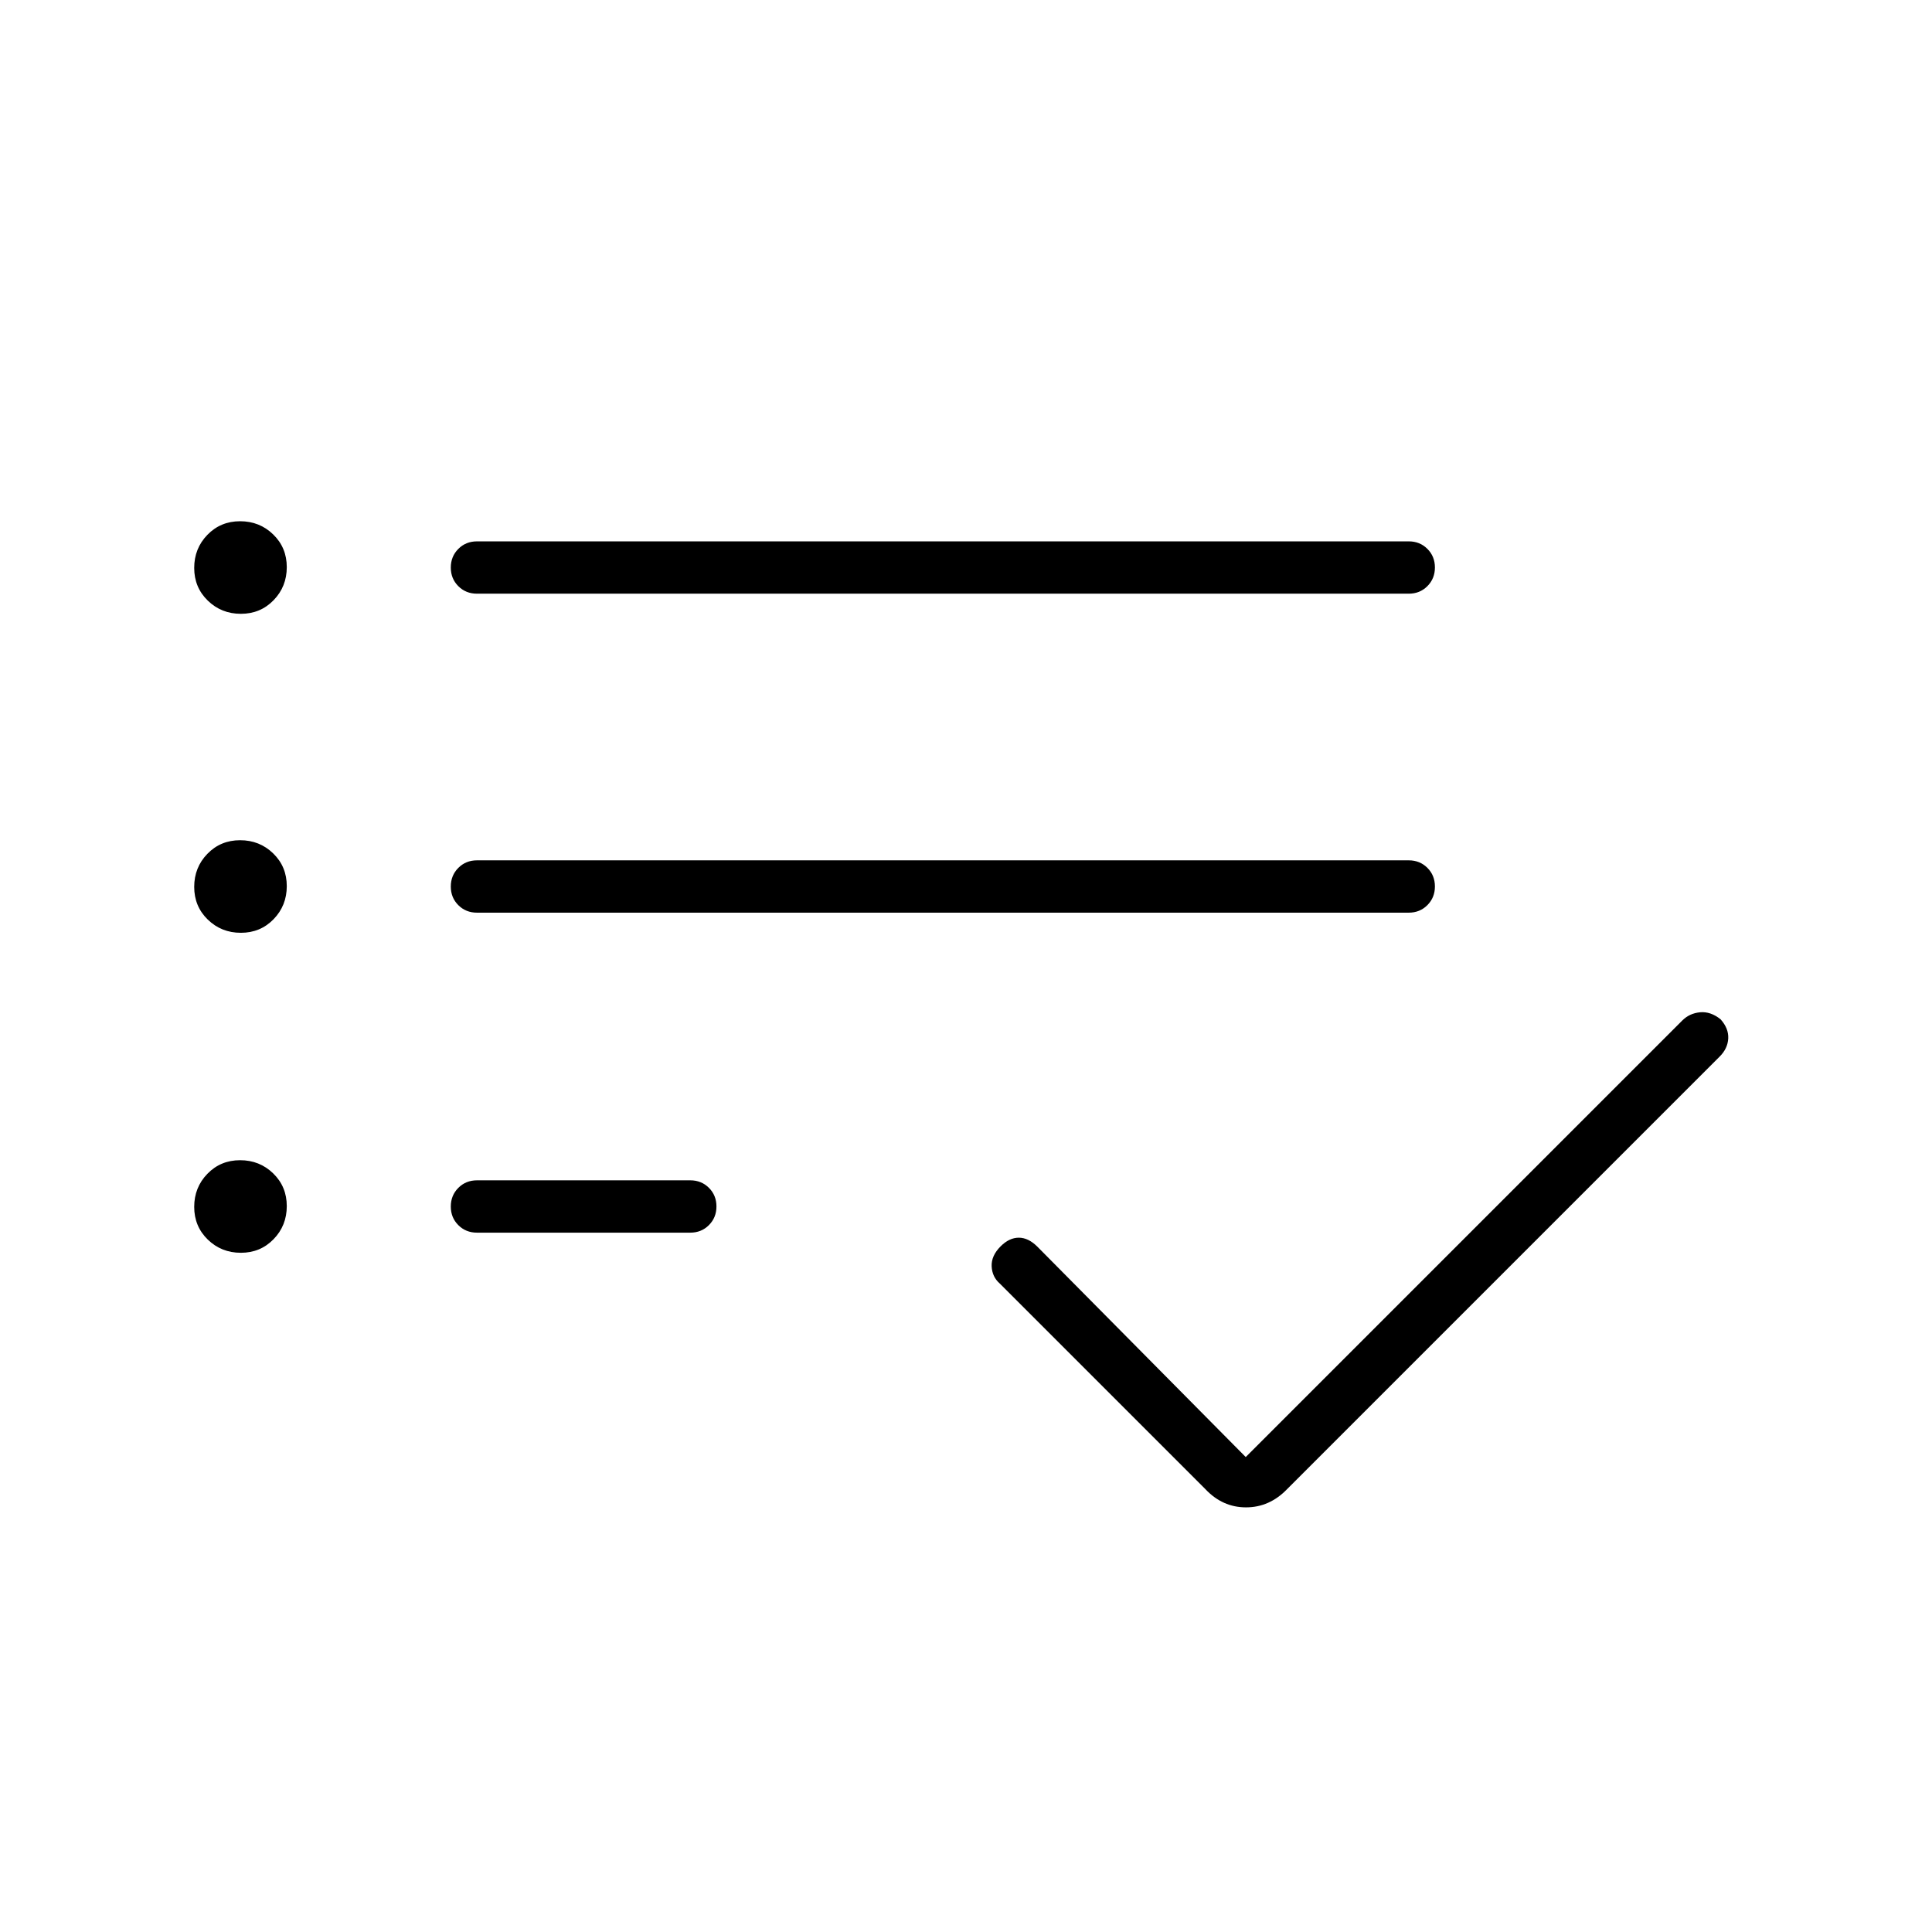 <svg xmlns="http://www.w3.org/2000/svg" height="24" viewBox="0 -960 960 960" width="24"><path d="M237-347.5q-5.525 0-9.262-3.732-3.738-3.733-3.738-9.25 0-5.518 3.738-9.268 3.737-3.75 9.262-3.75h106q5.525 0 9.263 3.732 3.737 3.733 3.737 9.25 0 5.518-3.737 9.268-3.738 3.75-9.263 3.75H237Zm0-159q-5.525 0-9.262-3.732-3.738-3.733-3.738-9.25 0-5.518 3.738-9.268 3.737-3.75 9.262-3.75h463q5.525 0 9.263 3.732 3.737 3.733 3.737 9.25 0 5.518-3.737 9.268-3.738 3.75-9.263 3.75H237Zm0-158.5q-5.525 0-9.262-3.732-3.738-3.733-3.738-9.25 0-5.518 3.738-9.268Q231.475-691 237-691h463q5.525 0 9.263 3.732 3.737 3.733 3.737 9.25 0 5.518-3.737 9.268Q705.525-665 700-665H237Zm382 429 216.943-216.943Q839.5-456.5 844.75-457q5.25-.5 10.207 3.5Q859-449 858.75-444t-4.25 9l-215 215q-8.727 9-20.364 9-11.636 0-20.136-9L496.824-322.176Q493-325.5 492.75-330.75t4.467-9.967Q501.5-345 506.25-345q4.75 0 9.25 4.5L619-236ZM119.693-655q-9.693 0-16.443-6.557-6.75-6.557-6.75-16.25t6.557-16.443q6.557-6.75 16.25-6.75t16.443 6.557q6.75 6.557 6.75 16.25t-6.557 16.443q-6.557 6.75-16.25 6.75Zm0 158.5q-9.693 0-16.443-6.557-6.75-6.557-6.75-16.25t6.557-16.443q6.557-6.75 16.25-6.75t16.443 6.557q6.75 6.557 6.75 16.25t-6.557 16.443q-6.557 6.75-16.25 6.75Zm0 159q-9.693 0-16.443-6.557-6.75-6.557-6.75-16.25t6.557-16.443q6.557-6.75 16.25-6.75t16.443 6.557q6.75 6.557 6.75 16.25t-6.557 16.443q-6.557 6.75-16.25 6.75Z"/></svg>